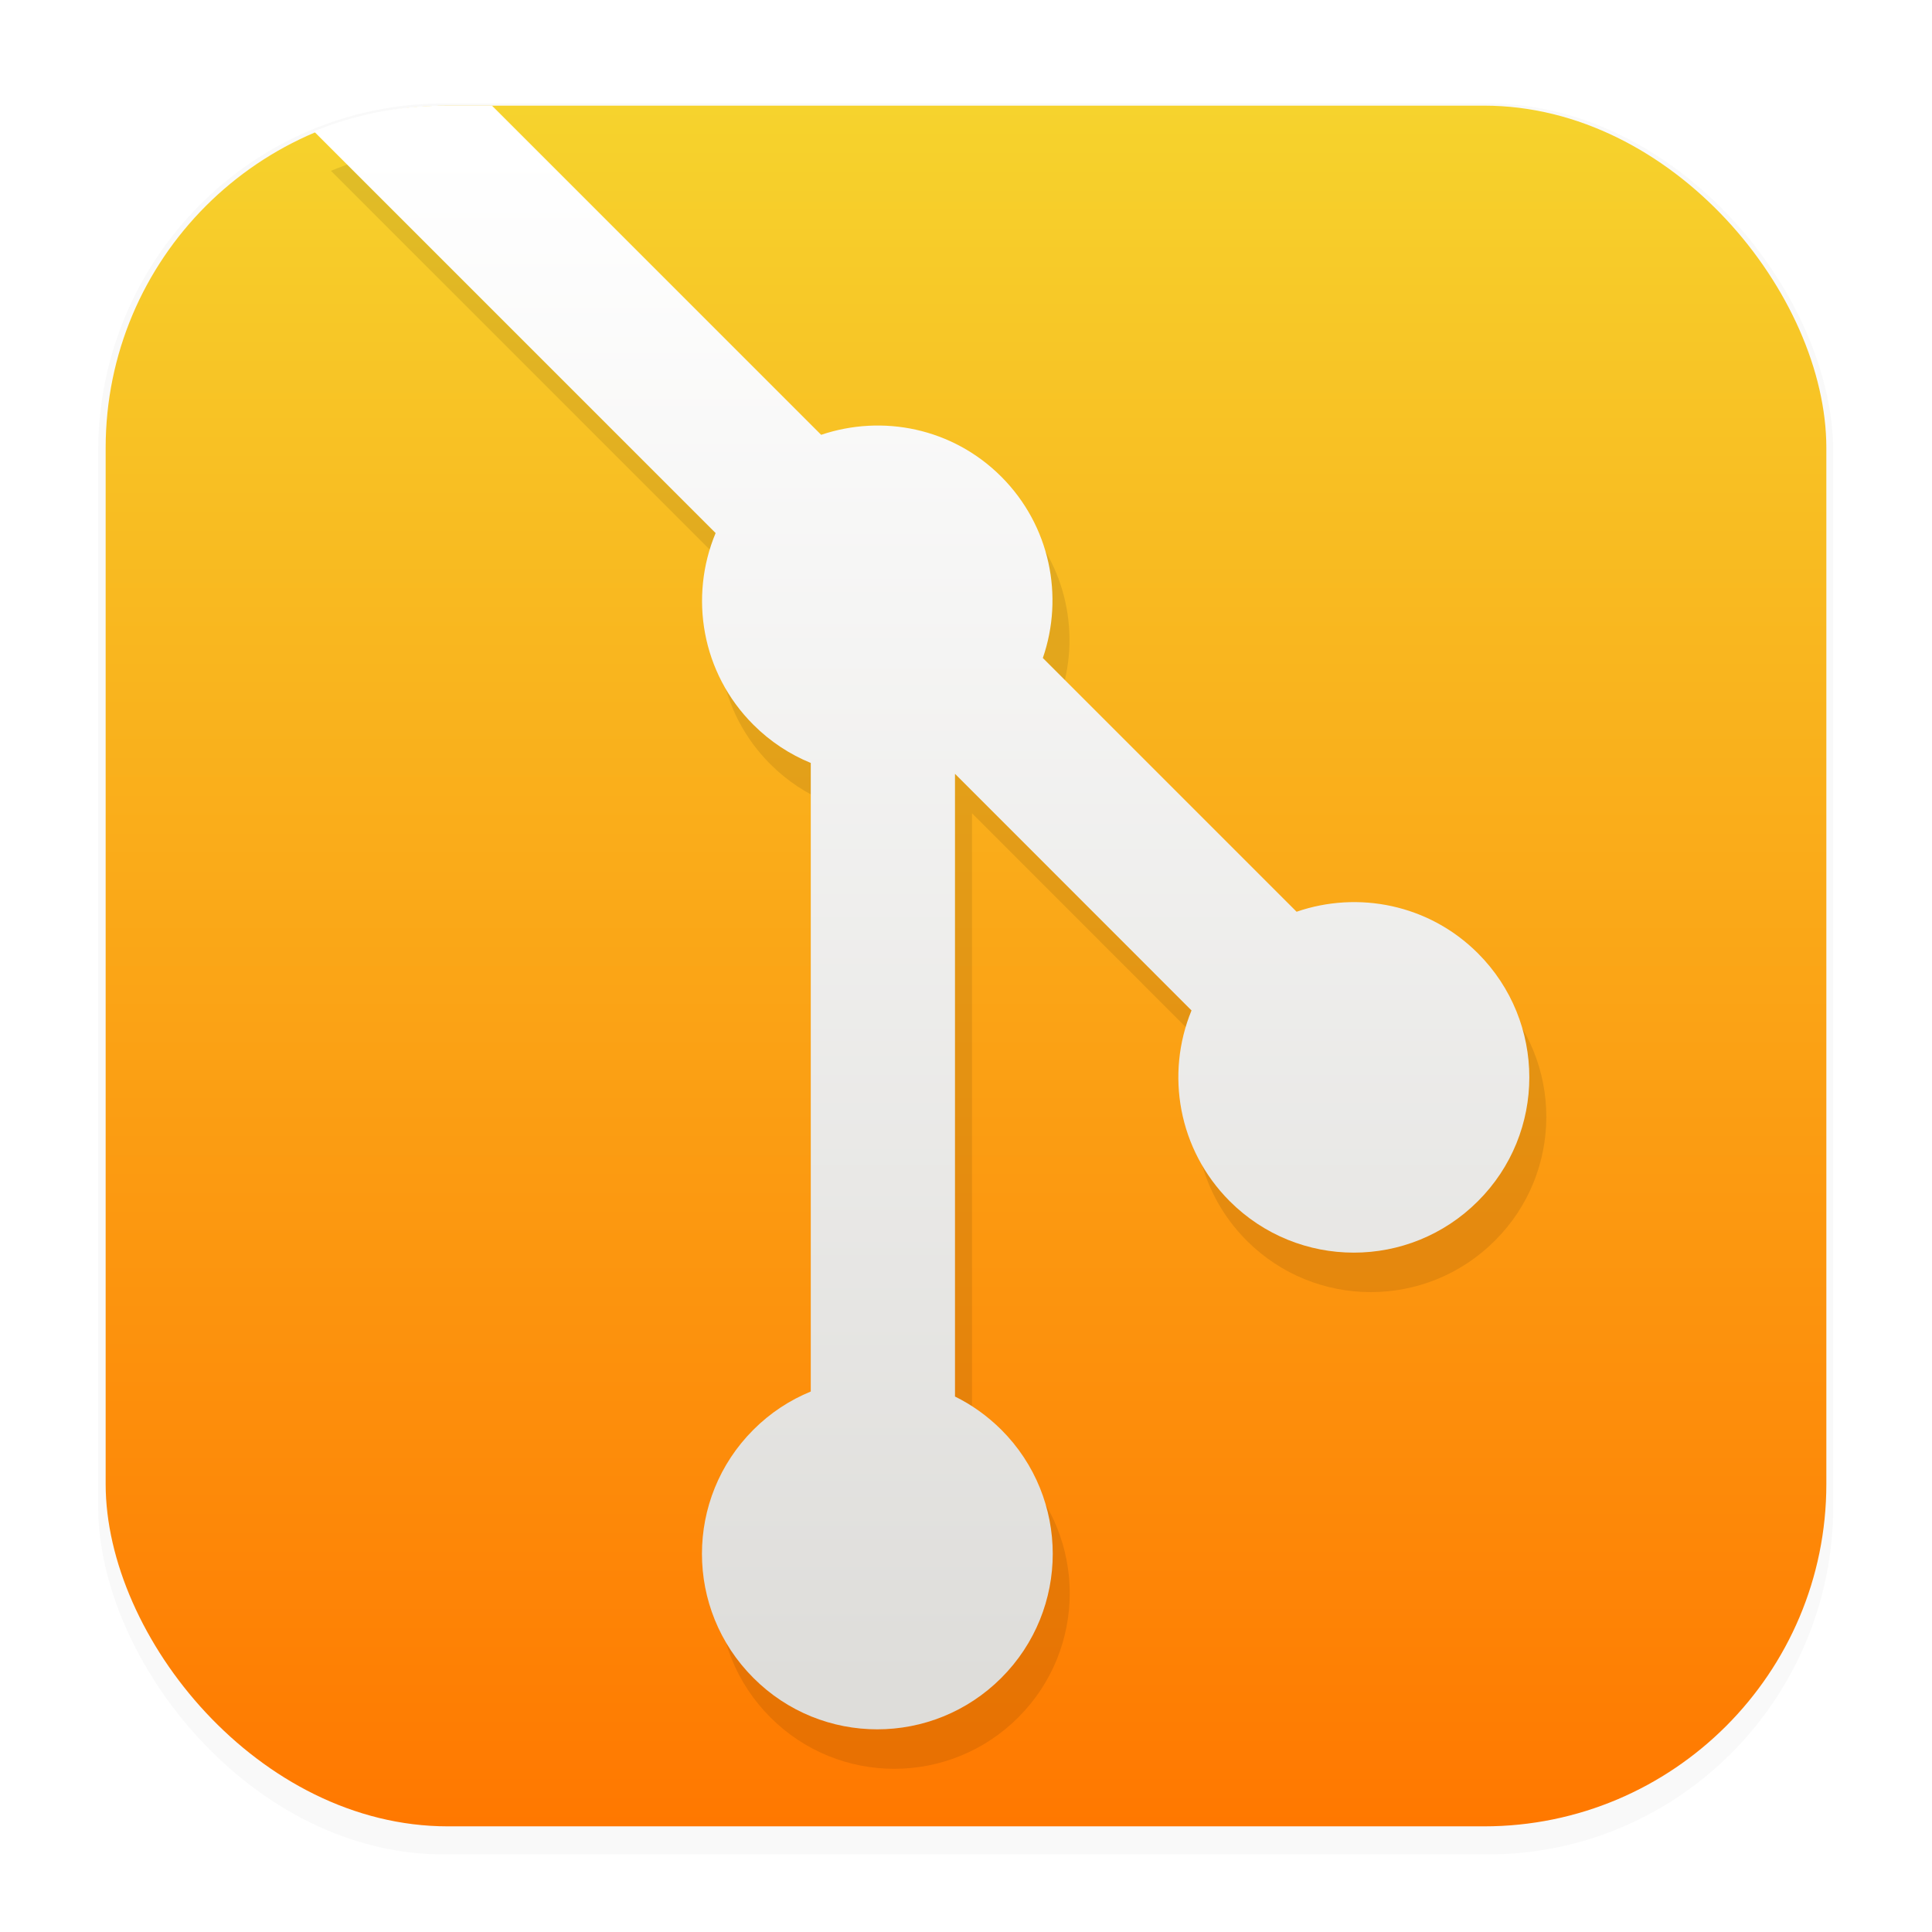 <svg width="64" height="64" version="1.1" viewBox="0 0 16.933 16.933" xmlns="http://www.w3.org/2000/svg">
 <defs>
  <filter id="filter1178" x="-.048" y="-.048" width="1.096" height="1.096" color-interpolation-filters="sRGB">
   <feGaussianBlur stdDeviation="0.307"/>
  </filter>
  <linearGradient id="linearGradient1340" x1="8.302" x2="8.302" y1="16.007" y2=".926" gradientUnits="userSpaceOnUse">
   <stop stop-color="#ff7800" offset="0"/>
   <stop stop-color="#f6d32d" offset="1"/>
  </linearGradient>
  <linearGradient id="linearGradient2187" x1="7.943" x2="7.943" y1="1.317" y2="14.755" gradientUnits="userSpaceOnUse">
   <stop stop-color="#ffffff" offset="0"/>
   <stop stop-color="#deddda" offset="1"/>
  </linearGradient>
  <filter id="filter2481" x="-.088" y="-.066" width="1.175" height="1.131" color-interpolation-filters="sRGB">
   <feGaussianBlur stdDeviation="0.389"/>
  </filter>
 </defs>
 <g stroke-linecap="round" stroke-linejoin="round">
  <rect transform="matrix(.991 0 0 1 .073 .002)" x=".794" y=".905" width="15.346" height="15.346" rx="3.053" ry="3.053" fill="#000000" filter="url(#filter1178)" opacity=".15" stroke-width="1.249" style="mix-blend-mode:normal"/>
  <rect x=".926" y=".926" width="15.081" height="15.081" rx="3" ry="3" fill="url(#linearGradient1340)" stroke-width="1.227"/>
  <rect x=".012" y=".006" width="16.924" height="16.927" fill="none" opacity=".15" stroke-width="1.052"/>
 </g>
 <style type="text/css">.st0{fill:#F05133;}</style>
 <path d="m4.045 1.272c-0.406 0-0.792 0.08-1.145 0.225l3.521 3.521c-0.233 0.558-0.124 1.226 0.331 1.68 0.149 0.149 0.32 0.26 0.503 0.335v5.509c-0.183 0.075-0.354 0.186-0.503 0.335-0.601 0.601-0.601 1.574 0 2.175 0.599 0.601 1.572 0.601 2.173 0 0.601-0.601 0.601-1.574 0-2.175-0.122-0.121-0.259-0.219-0.406-0.291v-5.458l2.073 2.074c-0.229 0.557-0.117 1.219 0.335 1.672 0.601 0.601 1.574 0.601 2.175 0 0.601-0.599 0.601-1.572 0-2.173-0.429-0.429-1.05-0.55-1.589-0.364l-2.224-2.224c0.186-0.539 0.065-1.159-0.364-1.589-0.428-0.428-1.042-0.548-1.579-0.367l-2.885-2.885z" fill="#000000" filter="url(#filter2481)" opacity=".3" stroke-linecap="round" stroke-linejoin="round" stroke-width="1.227"/>
 <path d="m3.896 0.926c-0.406 0-0.792 0.08-1.145 0.225l3.521 3.521c-0.233 0.558-0.124 1.226 0.331 1.68 0.149 0.149 0.32 0.26 0.503 0.335v5.509c-0.183 0.075-0.354 0.186-0.503 0.335-0.601 0.601-0.601 1.574 0 2.175 0.599 0.601 1.572 0.601 2.173 0 0.601-0.601 0.601-1.574 0-2.175-0.122-0.121-0.259-0.219-0.406-0.291v-5.458l2.073 2.074c-0.229 0.557-0.117 1.219 0.335 1.672 0.601 0.601 1.574 0.601 2.175 0 0.601-0.599 0.601-1.572 0-2.173-0.429-0.429-1.05-0.55-1.589-0.364l-2.224-2.224c0.186-0.539 0.065-1.159-0.364-1.589-0.428-0.428-1.042-0.548-1.579-0.367l-2.885-2.885z" fill="url(#linearGradient2187)" stroke-linecap="round" stroke-linejoin="round" stroke-width="1.227"/>
</svg>
